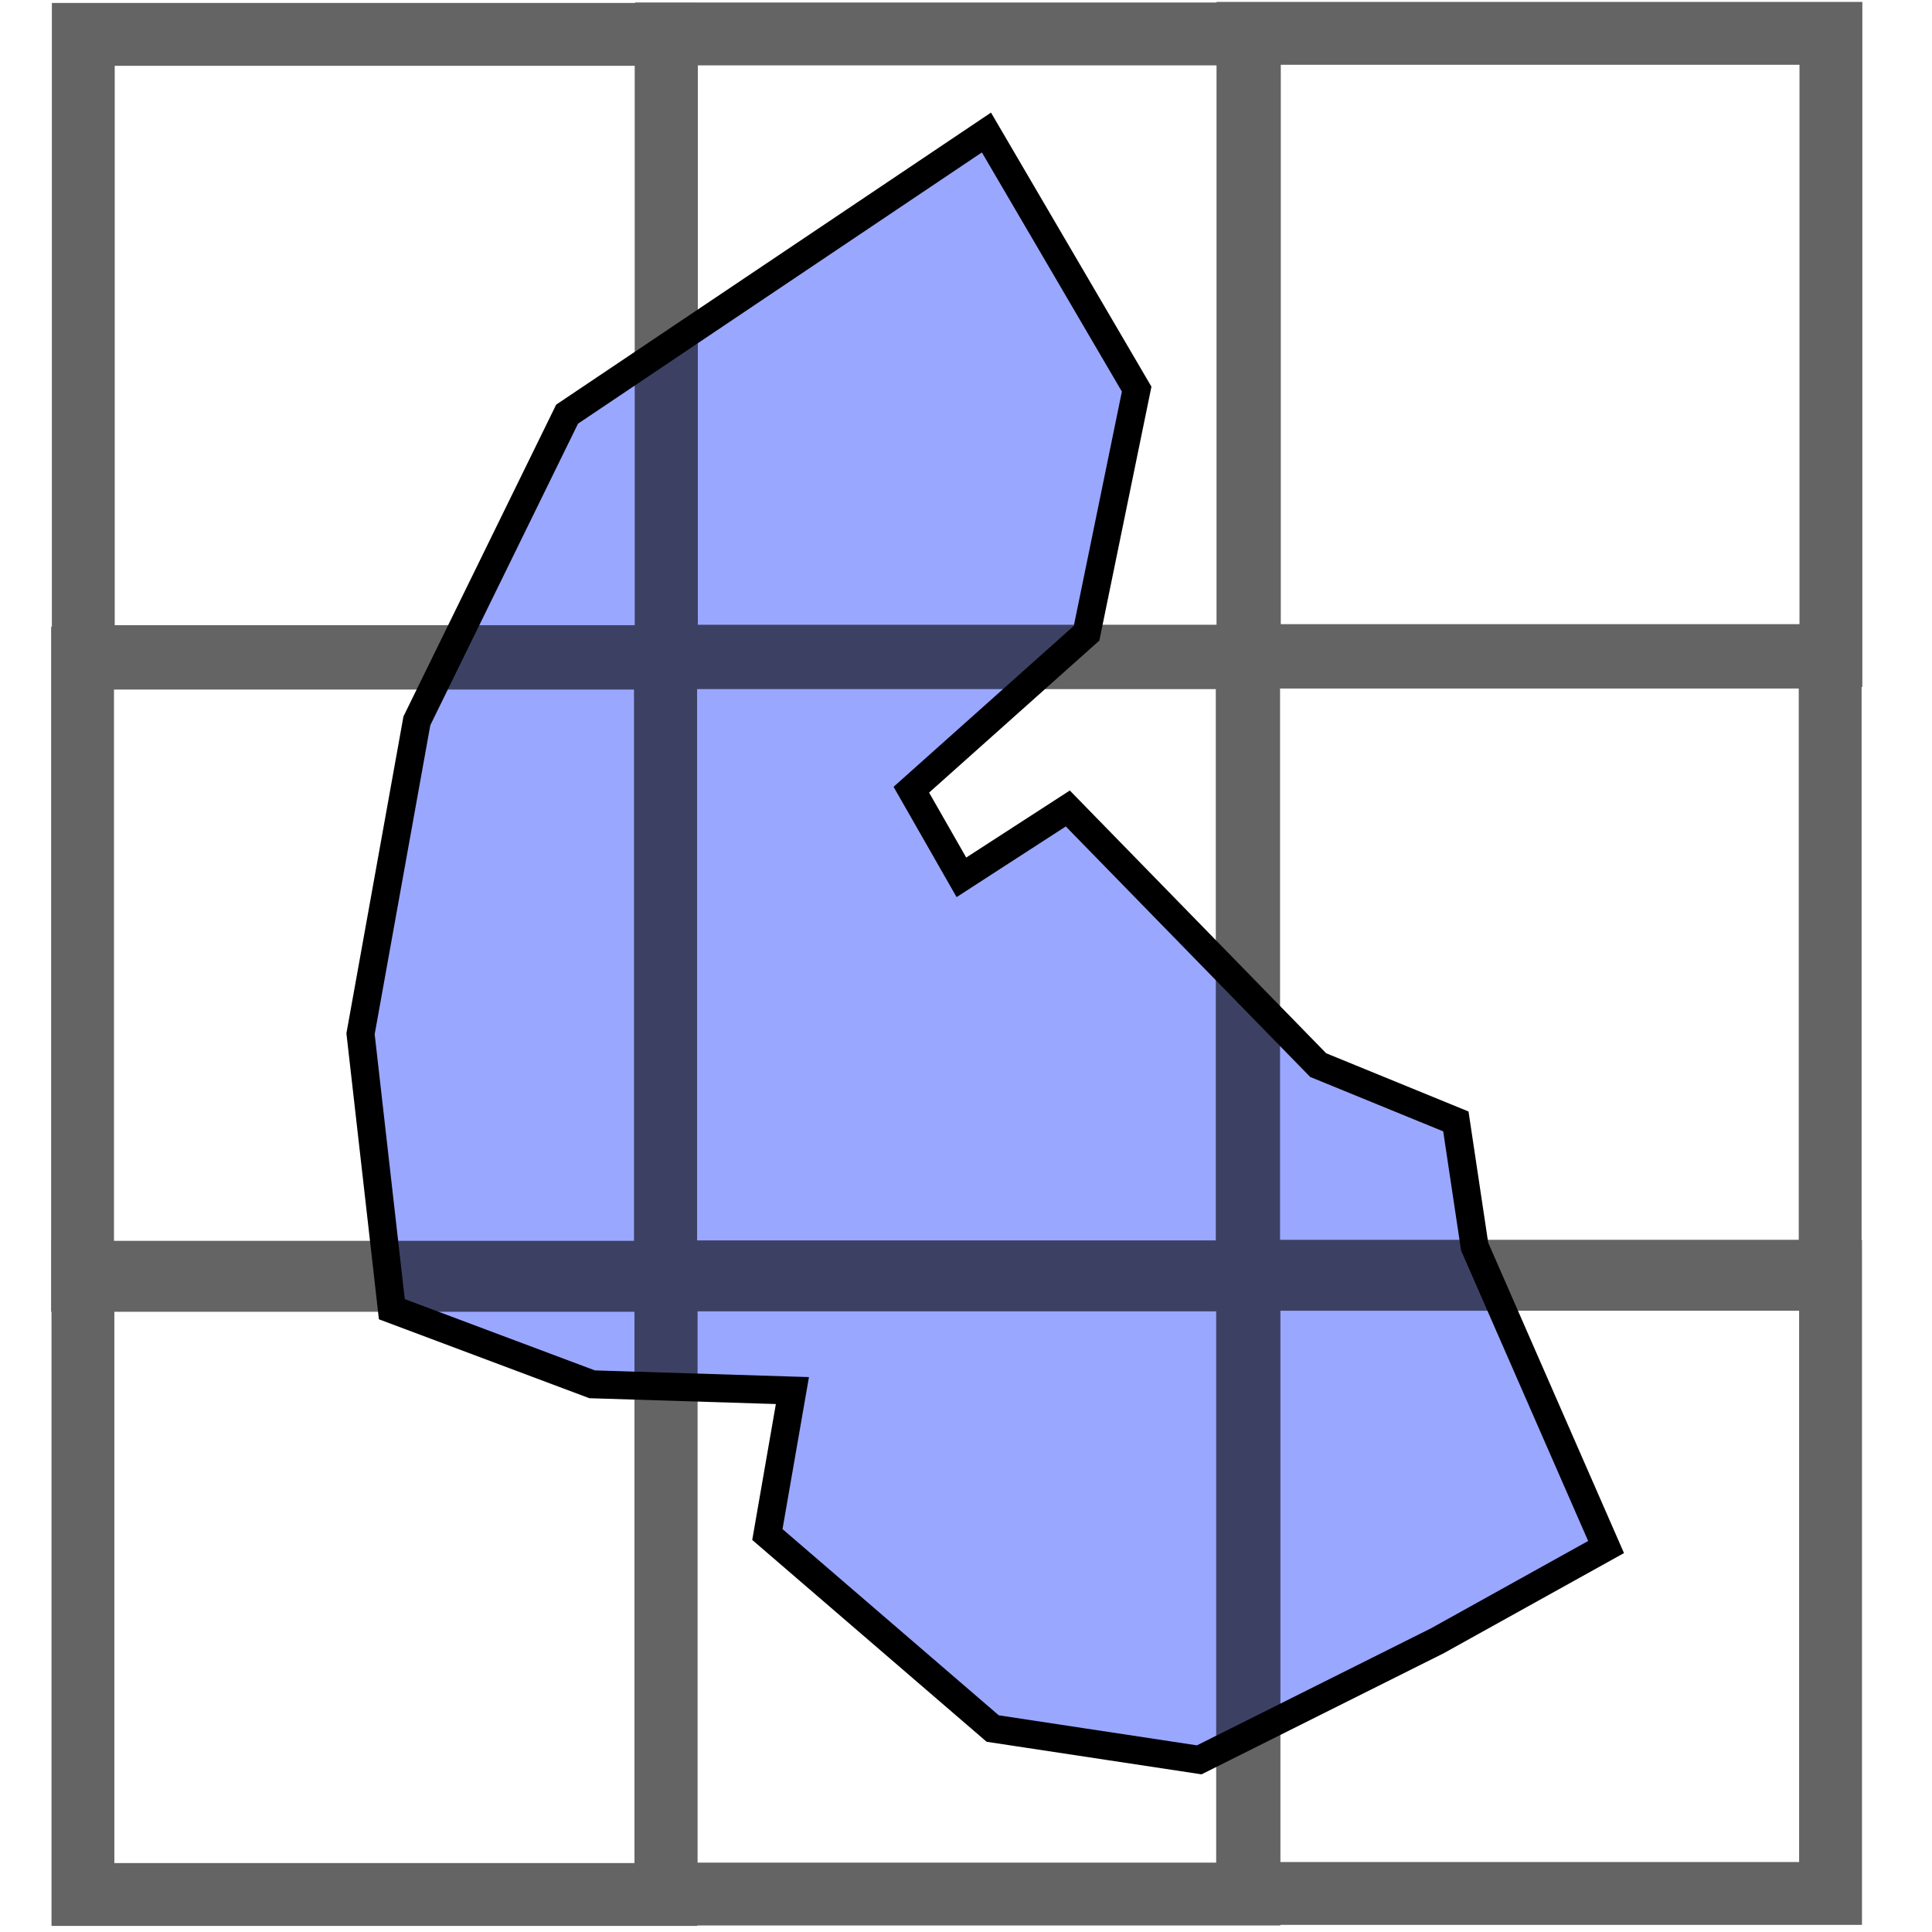 <?xml version="1.0" encoding="UTF-8" standalone="no"?>
<!-- Created with Inkscape (http://www.inkscape.org/) -->

<svg
   xmlns:dc="http://purl.org/dc/elements/1.1/"
   xmlns:cc="http://creativecommons.org/ns#"
   xmlns:rdf="http://www.w3.org/1999/02/22-rdf-syntax-ns#"
   xmlns:svg="http://www.w3.org/2000/svg"
   xmlns="http://www.w3.org/2000/svg"
   xmlns:sodipodi="http://sodipodi.sourceforge.net/DTD/sodipodi-0.dtd"
   xmlns:inkscape="http://www.inkscape.org/namespaces/inkscape"
   width="34"
   height="34"
   id="svg5494"
   version="1.1"
   inkscape:version="0.48.2 r9819"
   sodipodi:docname="cellspace.svg">
  <defs
     id="defs5496" />
  <sodipodi:namedview
     id="base"
     pagecolor="#ffffff"
     bordercolor="#666666"
     borderopacity="1.0"
     inkscape:pageopacity="0.0"
     inkscape:pageshadow="2"
     inkscape:zoom="17.121096"
     inkscape:cx="19.595045"
     inkscape:cy="15.993029"
     inkscape:document-units="px"
     inkscape:current-layer="g3072"
     showgrid="false"
     inkscape:window-width="1280"
     inkscape:window-height="972"
     inkscape:window-x="1358"
     inkscape:window-y="-8"
     inkscape:window-maximized="1" />
  <g
     inkscape:label="Layer 1"
     inkscape:groupmode="layer"
     id="layer1"
     transform="translate(0,-1018.362)">
    <g
       id="g3072"
       transform="matrix(0.044,0,0,0.044,-5.247,1013.932)"
       style="fill:#0000ff;fill-opacity:0.196;stroke-width:2.264;stroke-miterlimit:4;stroke-dasharray:none">
      <path
         style="fill:#4d64ff;fill-opacity:0.566;stroke:#000000;stroke-width:11.191;stroke-linecap:butt;stroke-linejoin:miter;stroke-miterlimit:4;stroke-opacity:1;stroke-dasharray:none"
         d="m 513.789,153.679 -167.725,112.651 -60.08,122.664 -22.53,125.168 12.517,110.149 80.107,30.039 80.107,2.504 -10.013,57.577 90.121,77.604 82.611,12.517 95.127,-47.564 67.59,-37.551 -52.57,-120.16 -7.51,-50.068 -55.074,-22.53 -100.134,-102.637 -42.557,27.538 -20.027,-35.047 70.094,-62.585 20.027,-97.63 z"
         id="path3000-1"
         inkscape:connector-curvature="0" />
      <g
         id="g3931"
         style="opacity:0.609"
         transform="matrix(1.025,0,0,1.025,-14.286,-10.633)">
        <rect
           y="122.017"
           x="162.783"
           height="242.796"
           width="227.474"
           id="rect3004-17"
           style="fill:none;stroke:#000000;stroke-width:24.524;stroke-linecap:butt;stroke-linejoin:miter;stroke-miterlimit:4;stroke-opacity:1;stroke-dasharray:none;stroke-dashoffset:0" />
        <rect
           y="121.848"
           x="390.317"
           height="242.796"
           width="227.474"
           id="rect3004-1-40"
           style="fill:none;stroke:#000000;stroke-width:24.524;stroke-linecap:butt;stroke-linejoin:miter;stroke-miterlimit:4;stroke-opacity:1;stroke-dasharray:none;stroke-dashoffset:0" />
        <rect
           y="121.613"
           x="617.242"
           height="242.796"
           width="227.474"
           id="rect3004-7-9"
           style="fill:none;stroke:#000000;stroke-width:24.524;stroke-linecap:butt;stroke-linejoin:miter;stroke-miterlimit:4;stroke-opacity:1;stroke-dasharray:none;stroke-dashoffset:0" />
        <rect
           y="365.407"
           x="162.495"
           height="242.796"
           width="227.474"
           id="rect3004-5-4"
           style="fill:none;stroke:#000000;stroke-width:24.524;stroke-linecap:butt;stroke-linejoin:miter;stroke-miterlimit:4;stroke-opacity:1;stroke-dasharray:none;stroke-dashoffset:0" />
        <rect
           y="365.238"
           x="390.029"
           height="242.796"
           width="227.474"
           id="rect3004-1-5-8"
           style="fill:none;stroke:#000000;stroke-width:24.524;stroke-linecap:butt;stroke-linejoin:miter;stroke-miterlimit:4;stroke-opacity:1;stroke-dasharray:none;stroke-dashoffset:0" />
        <rect
           y="365.003"
           x="616.954"
           height="242.796"
           width="227.474"
           id="rect3004-7-1-8"
           style="fill:none;stroke:#000000;stroke-width:24.524;stroke-linecap:butt;stroke-linejoin:miter;stroke-miterlimit:4;stroke-opacity:1;stroke-dasharray:none;stroke-dashoffset:0" />
        <rect
           y="605.047"
           x="162.639"
           height="242.796"
           width="227.474"
           id="rect3004-3-2"
           style="fill:none;stroke:#000000;stroke-width:24.524;stroke-linecap:butt;stroke-linejoin:miter;stroke-miterlimit:4;stroke-opacity:1;stroke-dasharray:none;stroke-dashoffset:0" />
        <rect
           y="604.877"
           x="390.173"
           height="242.796"
           width="227.474"
           id="rect3004-1-2-4"
           style="fill:none;stroke:#000000;stroke-width:24.524;stroke-linecap:butt;stroke-linejoin:miter;stroke-miterlimit:4;stroke-opacity:1;stroke-dasharray:none;stroke-dashoffset:0" />
        <rect
           y="604.643"
           x="617.098"
           height="242.796"
           width="227.474"
           id="rect3004-7-2-5"
           style="fill:none;stroke:#000000;stroke-width:24.524;stroke-linecap:butt;stroke-linejoin:miter;stroke-miterlimit:4;stroke-opacity:1;stroke-dasharray:none;stroke-dashoffset:0" />
      </g>
    </g>
  </g>
</svg>
